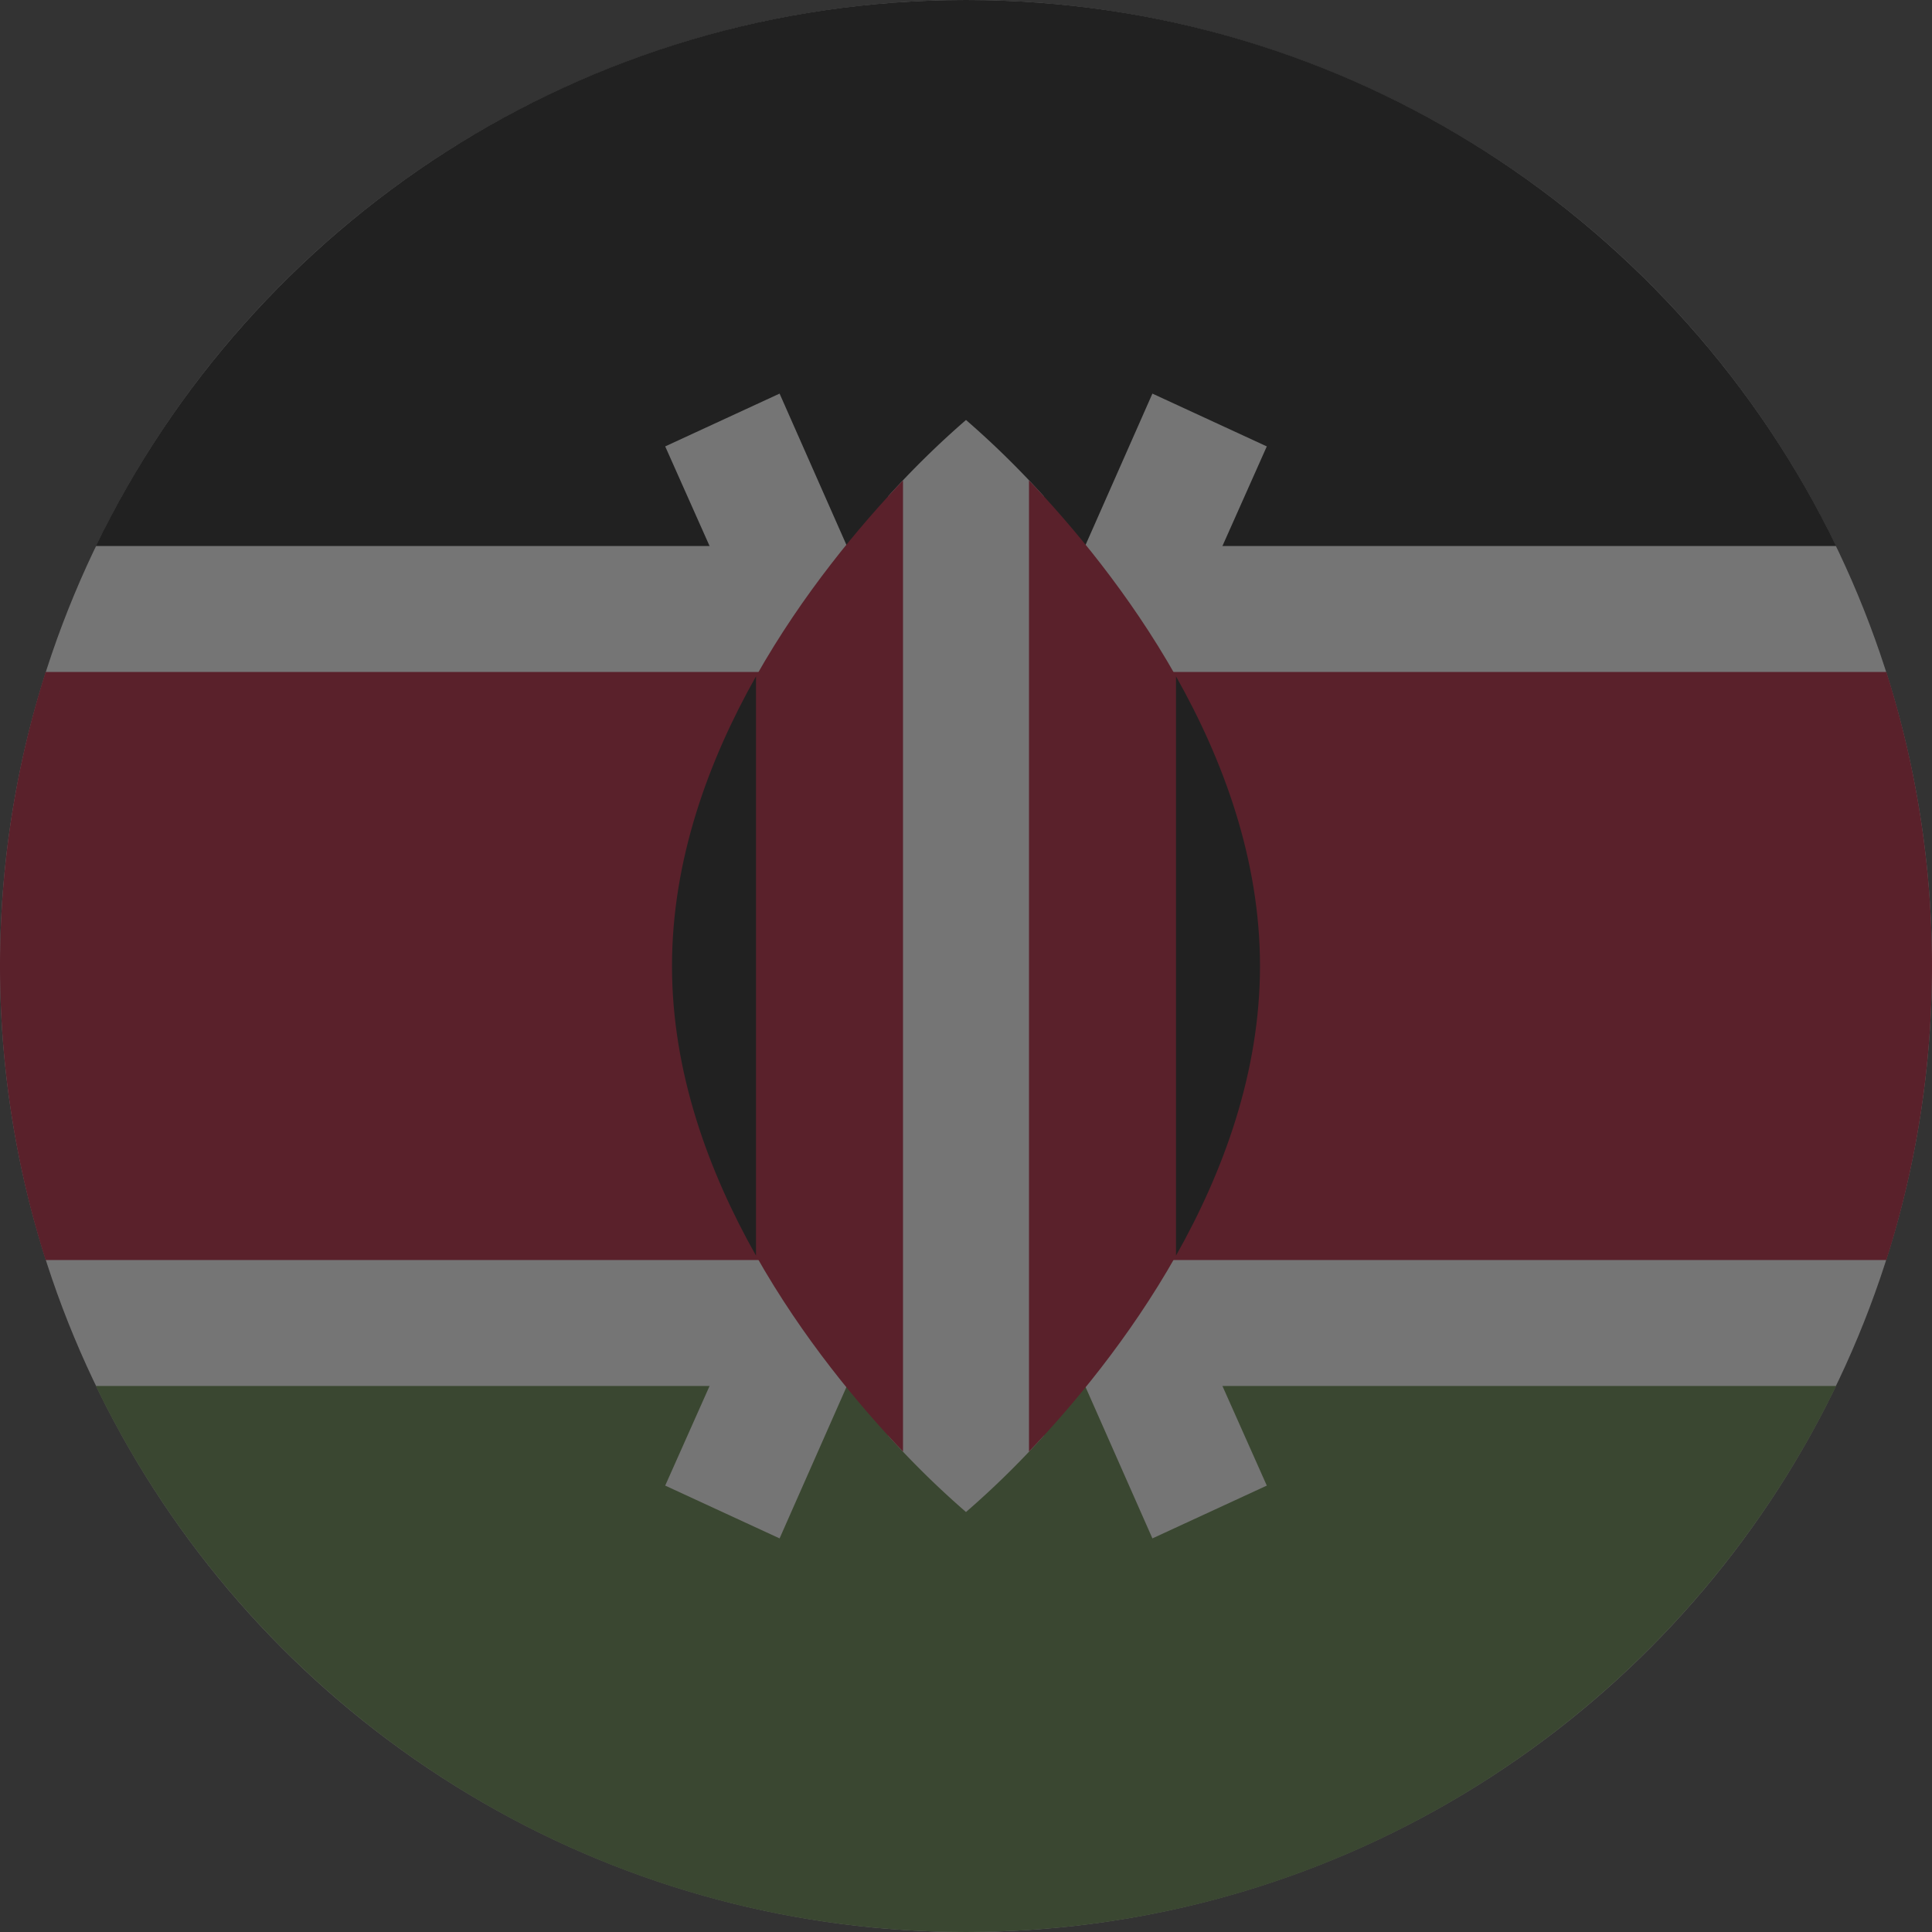 <svg xmlns="http://www.w3.org/2000/svg" viewBox="0 0 512 512">
  <rect x="0" y="0" width="512" height="512" fill="#333333" stroke="none"/>
  <defs>
    <style>
      .cls-1 {
        opacity: 0.35;
      }

      .cls-2 {
        fill: #f0f0f0;
      }

      .cls-3 {
        fill: #496e2d;
      }

      .cls-4 {
        fill: #a2001d;
      }
    </style>
  </defs>
  <g id="_002-kenya" data-name="002-kenya" class="cls-1">
    <circle id="Ellipse_27" data-name="Ellipse 27" class="cls-2" cx="256" cy="256" r="256"/>
    <path id="Path_1060" data-name="Path 1060" d="M256,0C154.506,0,66.81,59.065,25.4,144.7H486.6C445.19,59.065,357.493,0,256,0Z"/>
    <path id="Path_1061" data-name="Path 1061" class="cls-3" d="M256,512C154.506,512,66.81,452.935,25.4,367.3H486.6C445.19,452.935,357.493,512,256,512Z"/>
    <path id="Path_1062" data-name="Path 1062" class="cls-4" d="M499.911,178.087H12.089a257.117,257.117,0,0,0,0,155.826H499.91a257.107,257.107,0,0,0,0-155.826Z"/>
    <g id="Group_2137" data-name="Group 2137">
      <path id="Path_1063" data-name="Path 1063" class="cls-2" d="M335.715,118.3,305.4,104.308,256,216.159,206.6,104.308,176.285,118.3,237.613,256,176.285,393.7,206.6,407.692,256,295.841l49.4,111.851L335.715,393.7,274.387,256Z"/>
      <path id="Path_1064" data-name="Path 1064" class="cls-2" d="M276.591,131.489A235.729,235.729,0,0,0,256,111.3a235.548,235.548,0,0,0-20.591,20.185v249.02A235.61,235.61,0,0,0,256,400.7a235.484,235.484,0,0,0,20.591-20.186Z"/>
    </g>
    <g id="Group_2138" data-name="Group 2138">
      <path id="Path_1065" data-name="Path 1065" class="cls-4" d="M200.348,179.243V332.755c12.4,21.975,27.581,39.987,38.957,51.929V127.315C227.929,139.256,212.749,157.269,200.348,179.243Z"/>
      <path id="Path_1066" data-name="Path 1066" class="cls-4" d="M311.652,179.243c-12.4-21.975-27.581-39.987-38.957-51.928V384.684c11.375-11.942,26.554-29.954,38.957-51.929Z"/>
    </g>
    <path id="Path_1067" data-name="Path 1067" d="M311.652,179.243V332.755C324.207,310.506,333.913,284.2,333.913,256S324.207,201.493,311.652,179.243Z"/>
    <path id="Path_1068" data-name="Path 1068" d="M200.348,179.243V332.755C187.793,310.506,178.087,284.2,178.087,256S187.793,201.493,200.348,179.243Z"/>
  </g>
</svg>
